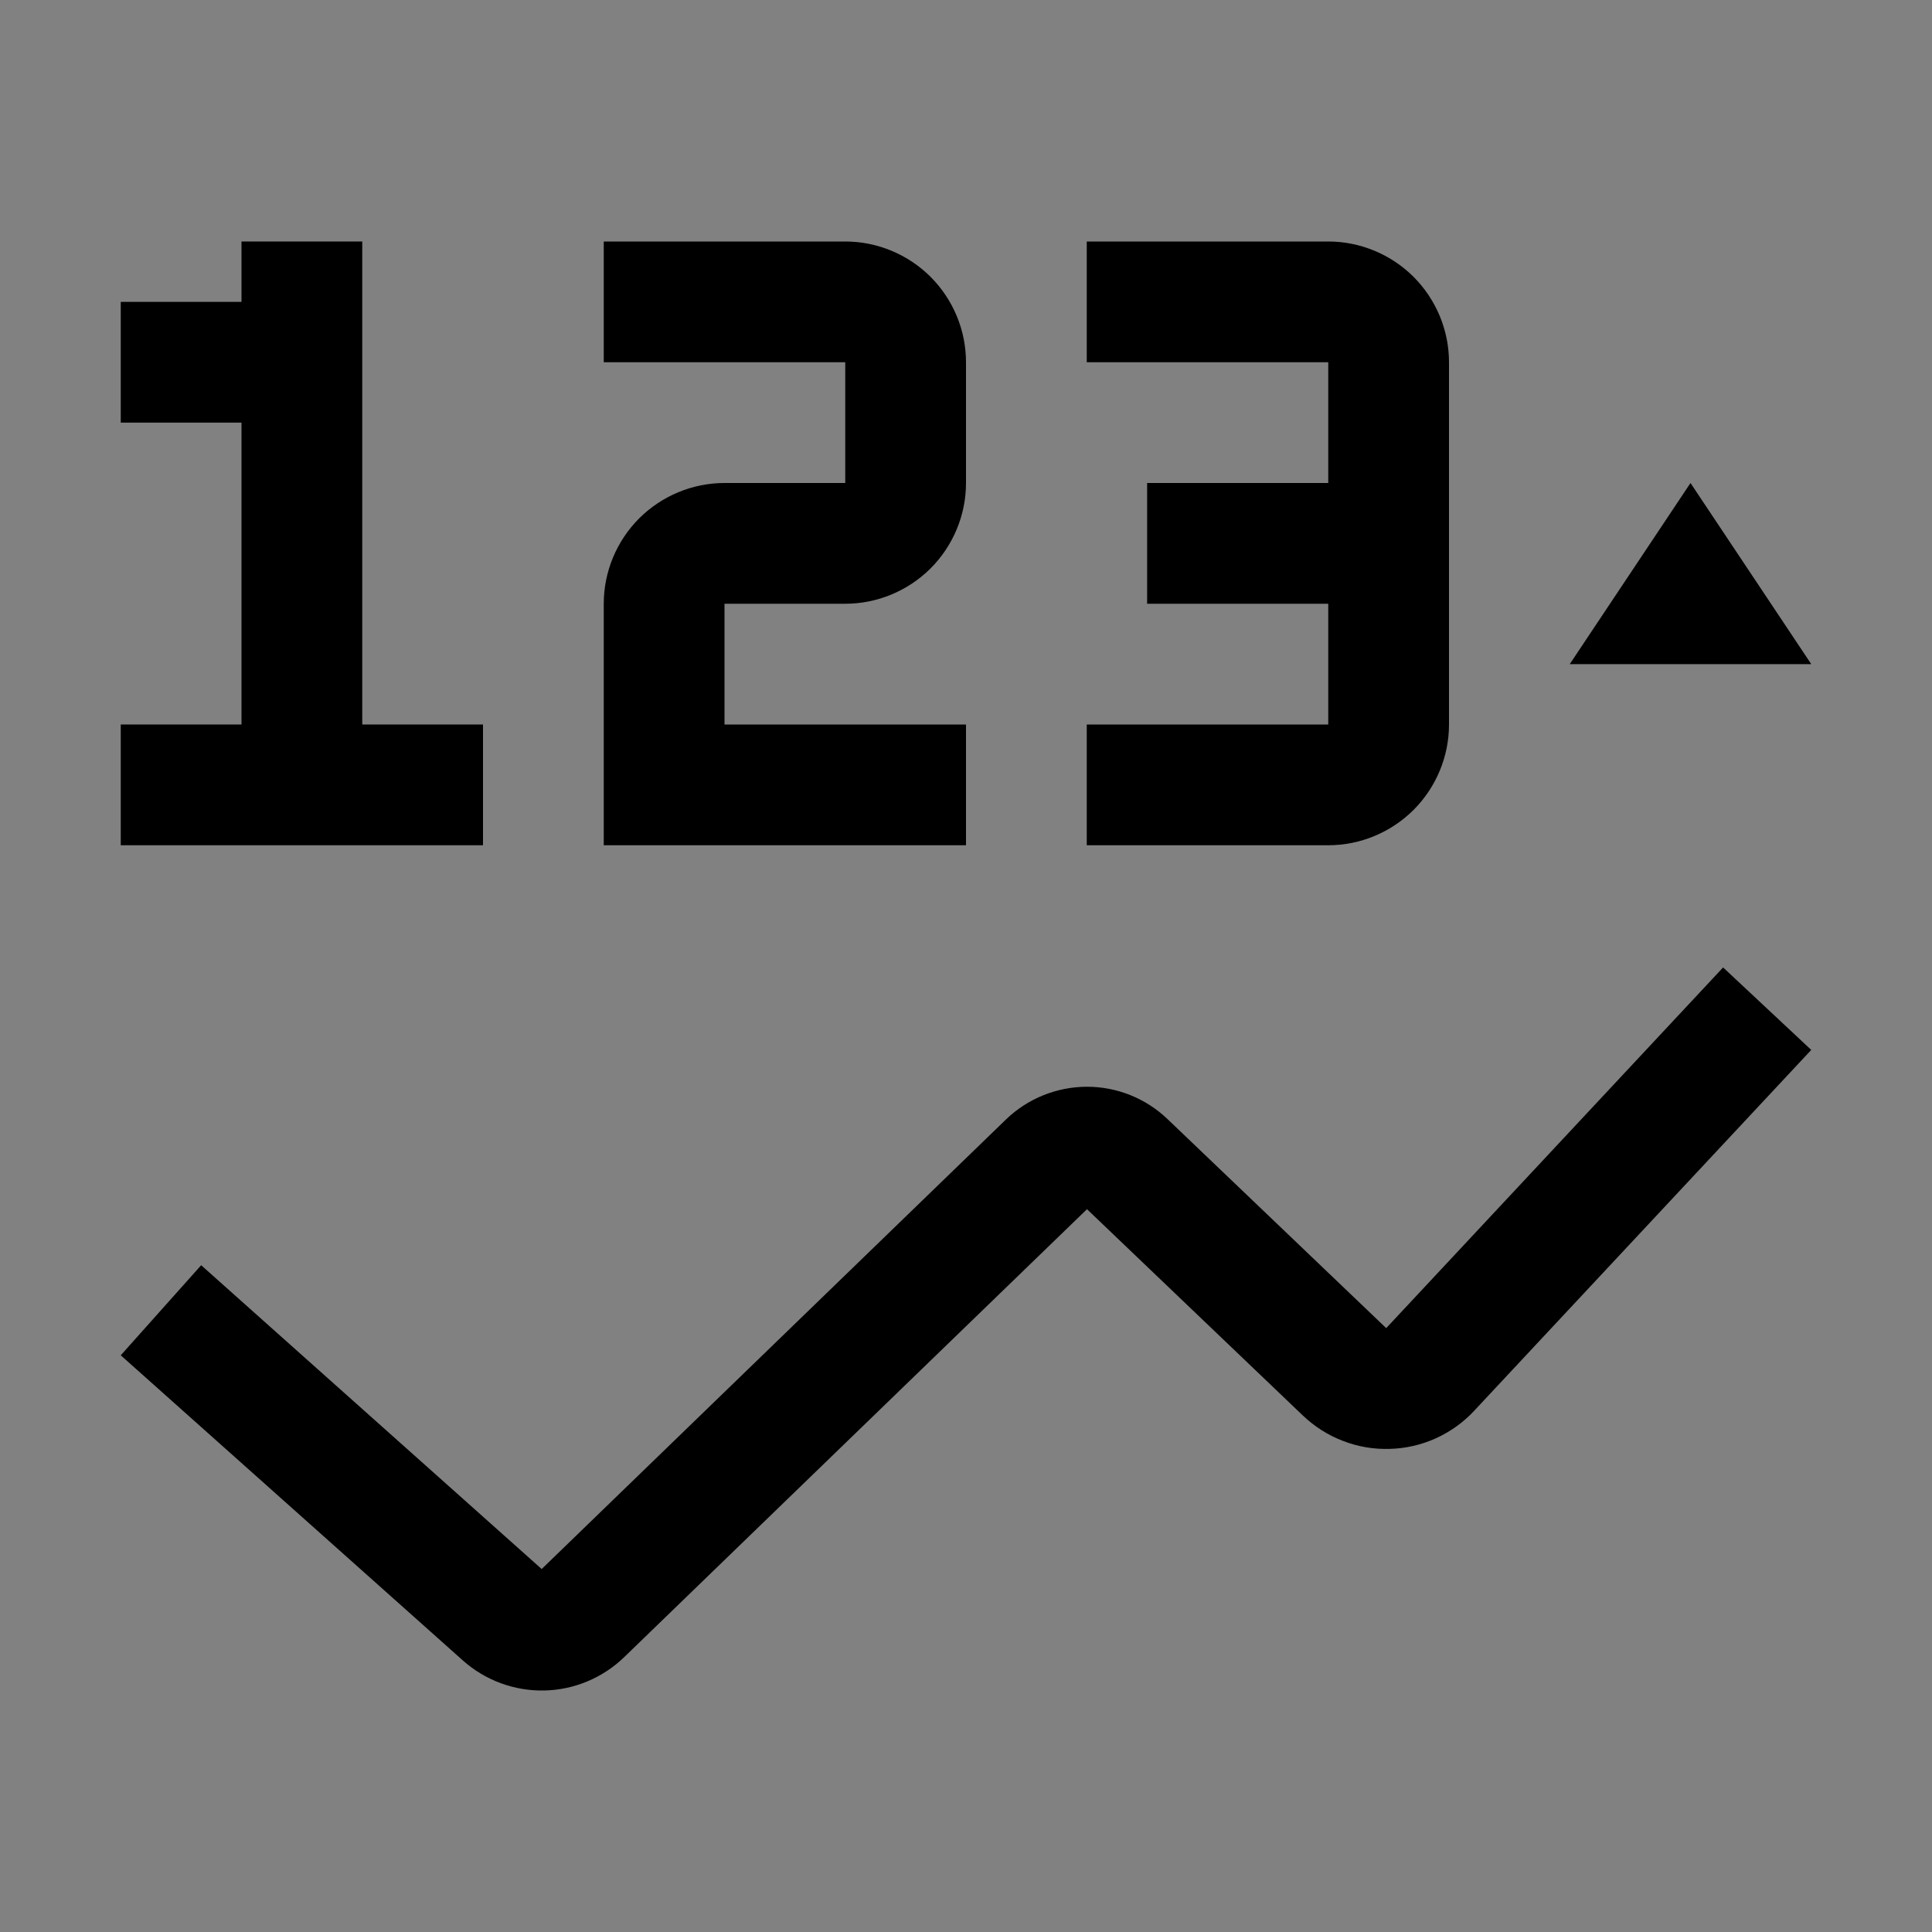 <svg viewBox="0 0 16 16" fill="none" xmlns="http://www.w3.org/2000/svg">
<rect x="0" y="0" width="16" height="16" fill="#808080" stroke="none"/>
<rect width="16" height="16" fill="white" fill-opacity="0.01" style="mix-blend-mode:multiply"/>
<path d="M3.833 13.751L1 11.224L1.666 10.478L4.486 12.994L8.331 9.271C8.51 9.098 8.75 9.001 8.999 9C9.248 8.999 9.488 9.095 9.668 9.267L11.48 10.999L14.27 8.012L15 8.695L12.209 11.683C12.119 11.78 12.011 11.857 11.89 11.912C11.77 11.966 11.64 11.996 11.508 11.999C11.376 12.003 11.245 11.981 11.122 11.933C10.998 11.886 10.886 11.814 10.79 11.723L9.002 10.014L5.169 13.724C4.991 13.896 4.754 13.995 4.507 14C4.259 14.005 4.018 13.916 3.833 13.751Z" fill="currentColor"/>
<path d="M15 5.5H13L14 4L15 5.5Z" fill="currentColor"/>
<path d="M11 2H9V3H11V4H9.5V5H11V6H9V7H11C11.265 7 11.519 6.894 11.707 6.707C11.894 6.519 12 6.265 12 6V3C12 2.735 11.894 2.481 11.707 2.293C11.519 2.106 11.265 2 11 2Z" fill="currentColor"/>
<path d="M8 7H5V5C5 4.735 5.106 4.481 5.293 4.293C5.481 4.106 5.735 4 6 4H7V3H5V2H7C7.265 2 7.519 2.106 7.707 2.293C7.894 2.481 8 2.735 8 3V4C8 4.265 7.894 4.519 7.707 4.707C7.519 4.894 7.265 5 7 5H6V6H8V7Z" fill="currentColor"/>
<path d="M3 6V2H2V2.5H1V3.5H2V6H1V7H4V6H3Z" fill="currentColor"/>
</svg>
